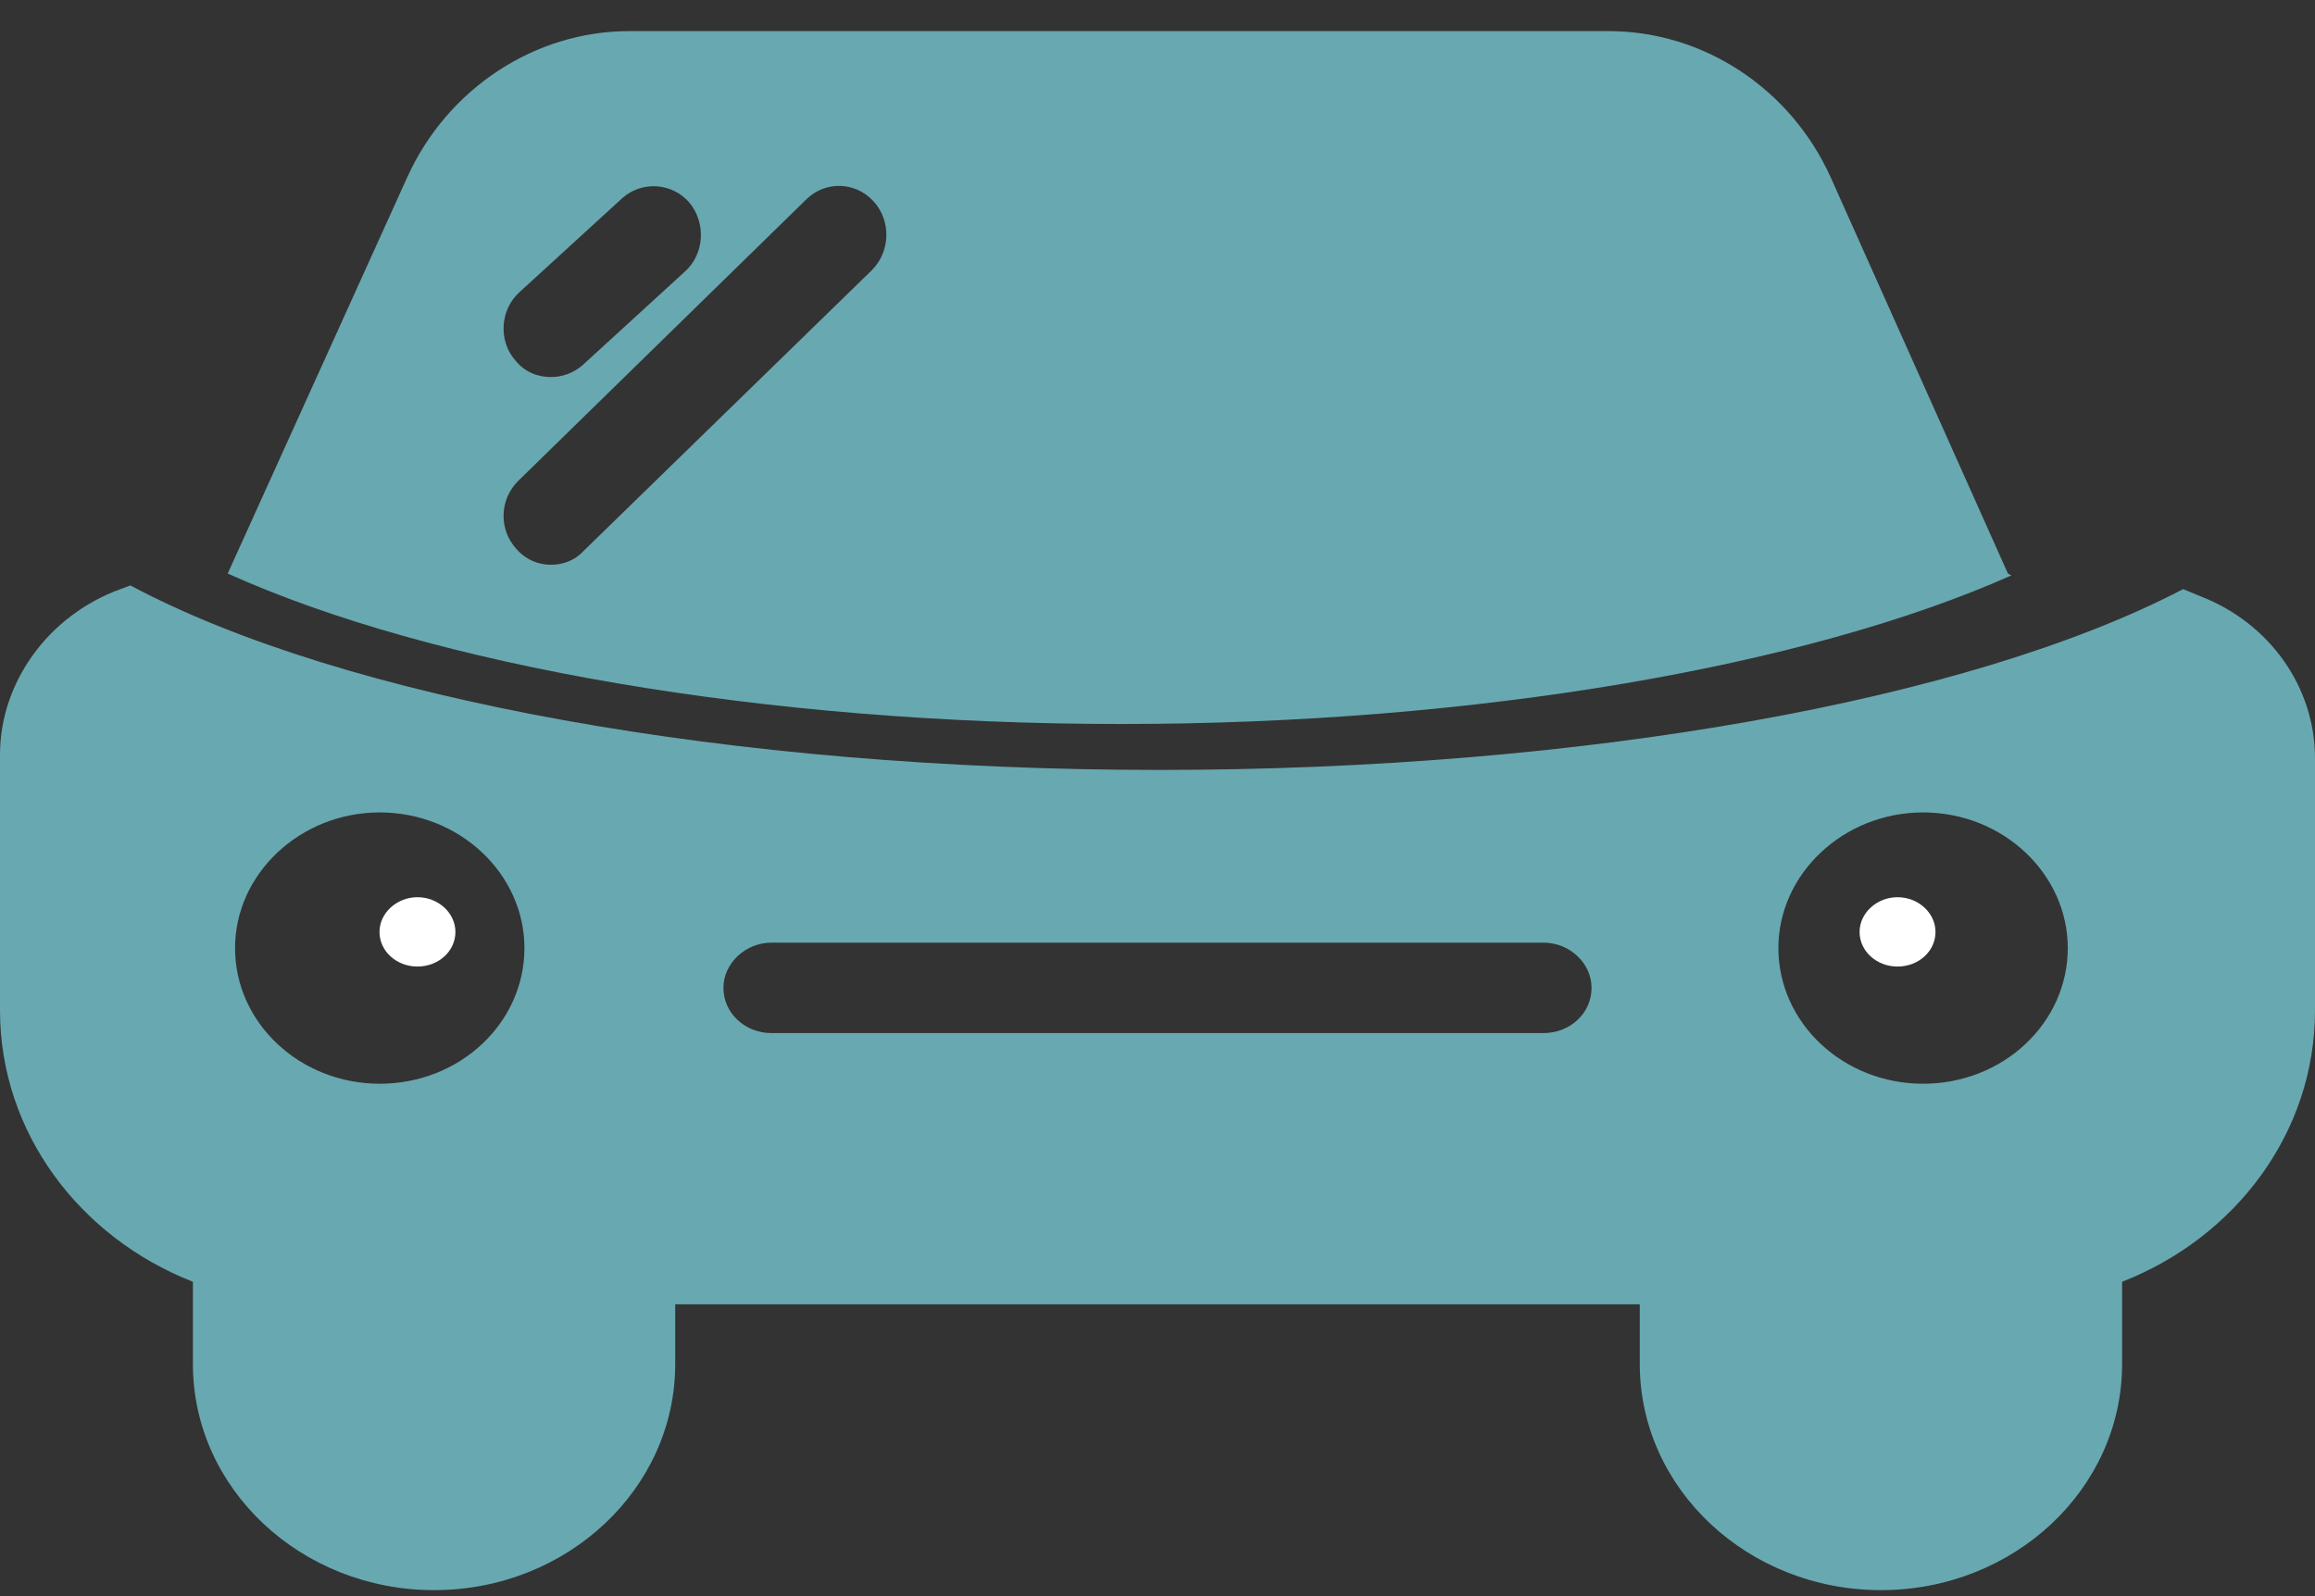<?xml version="1.0" encoding="UTF-8"?>
<svg width="58px" height="40px" viewBox="0 0 58 40" version="1.1" xmlns="http://www.w3.org/2000/svg" xmlns:xlink="http://www.w3.org/1999/xlink">
    <rect x="0" y="0" width="58" height="40" fill="#333333" stroke="none"/>
    <!-- Generator: Sketch 40.1 (33804) - http://www.bohemiancoding.com/sketch -->
    <title>Group</title>
    <desc>Created with Sketch.</desc>
    <defs></defs>
    <g id="Home" stroke="none" stroke-width="1" fill="none" fill-rule="evenodd">
        <g id="Home-w/-Ads" transform="translate(-392, -1166)">
            <g id="Group-Copy" transform="translate(0, 1138)">
                <g id="Request-Pickup-button" transform="translate(375, 1.78)">
                    <g id="Group" transform="translate(17, 27)">
                        <path d="M12.988,11.267 L20.206,4.212 C20.679,3.749 21.431,3.771 21.882,4.261 C22.335,4.753 22.311,5.534 21.834,6 L14.618,13.03 C14.39,13.275 14.096,13.373 13.802,13.373 C13.486,13.373 13.173,13.248 12.94,12.979 C12.489,12.489 12.513,11.73 12.988,11.267 L12.988,11.267 Z M13.016,6.541 L15.586,4.19 C16.077,3.749 16.827,3.796 17.261,4.285 C17.698,4.8 17.651,5.586 17.159,6.026 L14.589,8.377 C14.362,8.571 14.084,8.669 13.802,8.669 C13.474,8.669 13.149,8.546 12.914,8.255 C12.48,7.765 12.527,6.979 13.016,6.541 L13.016,6.541 Z M28.09,17.364 C36.976,17.364 45.282,15.917 50.393,13.64 L50.306,13.593 L45.87,3.673 C44.869,1.445 42.686,0 40.303,0 L15.762,0 C13.393,0 11.213,1.445 10.209,3.649 L5.705,13.593 C10.797,15.893 19.127,17.364 28.09,17.364 L28.09,17.364 Z" id="Fill-6758" fill="#68A8B1"></path>
                        <path d="M10.459,21.705 C9.936,21.705 9.508,22.105 9.508,22.574 C9.508,23.06 9.936,23.442 10.459,23.442 C10.986,23.442 11.41,23.06 11.41,22.574 C11.41,22.105 10.986,21.705 10.459,21.705" id="Fill-6759" fill="#FFFFFF"></path>
                        <path d="M48.181,26.379 C46.185,26.379 44.556,24.86 44.556,22.979 C44.556,21.121 46.185,19.58 48.181,19.58 C50.184,19.58 51.806,21.121 51.806,22.979 C51.806,24.86 50.184,26.379 48.181,26.379 L48.181,26.379 Z M38.667,25.11 L19.333,25.11 C18.669,25.11 18.125,24.613 18.125,23.976 C18.125,23.367 18.669,22.843 19.333,22.843 L38.667,22.843 C39.336,22.843 39.875,23.367 39.875,23.976 C39.875,24.613 39.336,25.11 38.667,25.11 L38.667,25.11 Z M9.514,26.379 C7.518,26.379 5.889,24.86 5.889,22.979 C5.889,21.121 7.518,19.58 9.514,19.58 C11.518,19.58 13.139,21.121 13.139,22.979 C13.139,24.86 11.518,26.379 9.514,26.379 L9.514,26.379 Z M55.139,14.166 L54.696,13.984 C49.353,16.772 39.696,18.515 29.051,18.515 C18.285,18.515 8.577,16.727 3.267,13.891 L3.018,13.984 C1.213,14.639 0,16.319 0,18.132 L0,24.543 C0,27.605 2.001,30.234 4.833,31.342 L4.833,33.404 C4.833,36.532 7.545,39.07 10.875,39.07 C14.208,39.07 16.917,36.532 16.917,33.404 L16.917,31.908 L41.083,31.908 L41.083,33.404 C41.083,36.532 43.795,39.07 47.125,39.07 C50.458,39.07 53.167,36.532 53.167,33.404 L53.167,31.342 C56.004,30.234 58,27.605 58,24.543 L58,18.22 C58,16.452 56.876,14.843 55.139,14.166 L55.139,14.166 Z" id="Fill-6760" fill="#68A8B1"></path>
                        <path d="M47.541,21.705 C47.018,21.705 46.59,22.105 46.59,22.574 C46.59,23.06 47.018,23.442 47.541,23.442 C48.068,23.442 48.492,23.06 48.492,22.574 C48.492,22.105 48.068,21.705 47.541,21.705" id="Fill-6761" fill="#FFFFFF"></path>
                    </g>
                </g>
            </g>
        </g>
    </g>
</svg>